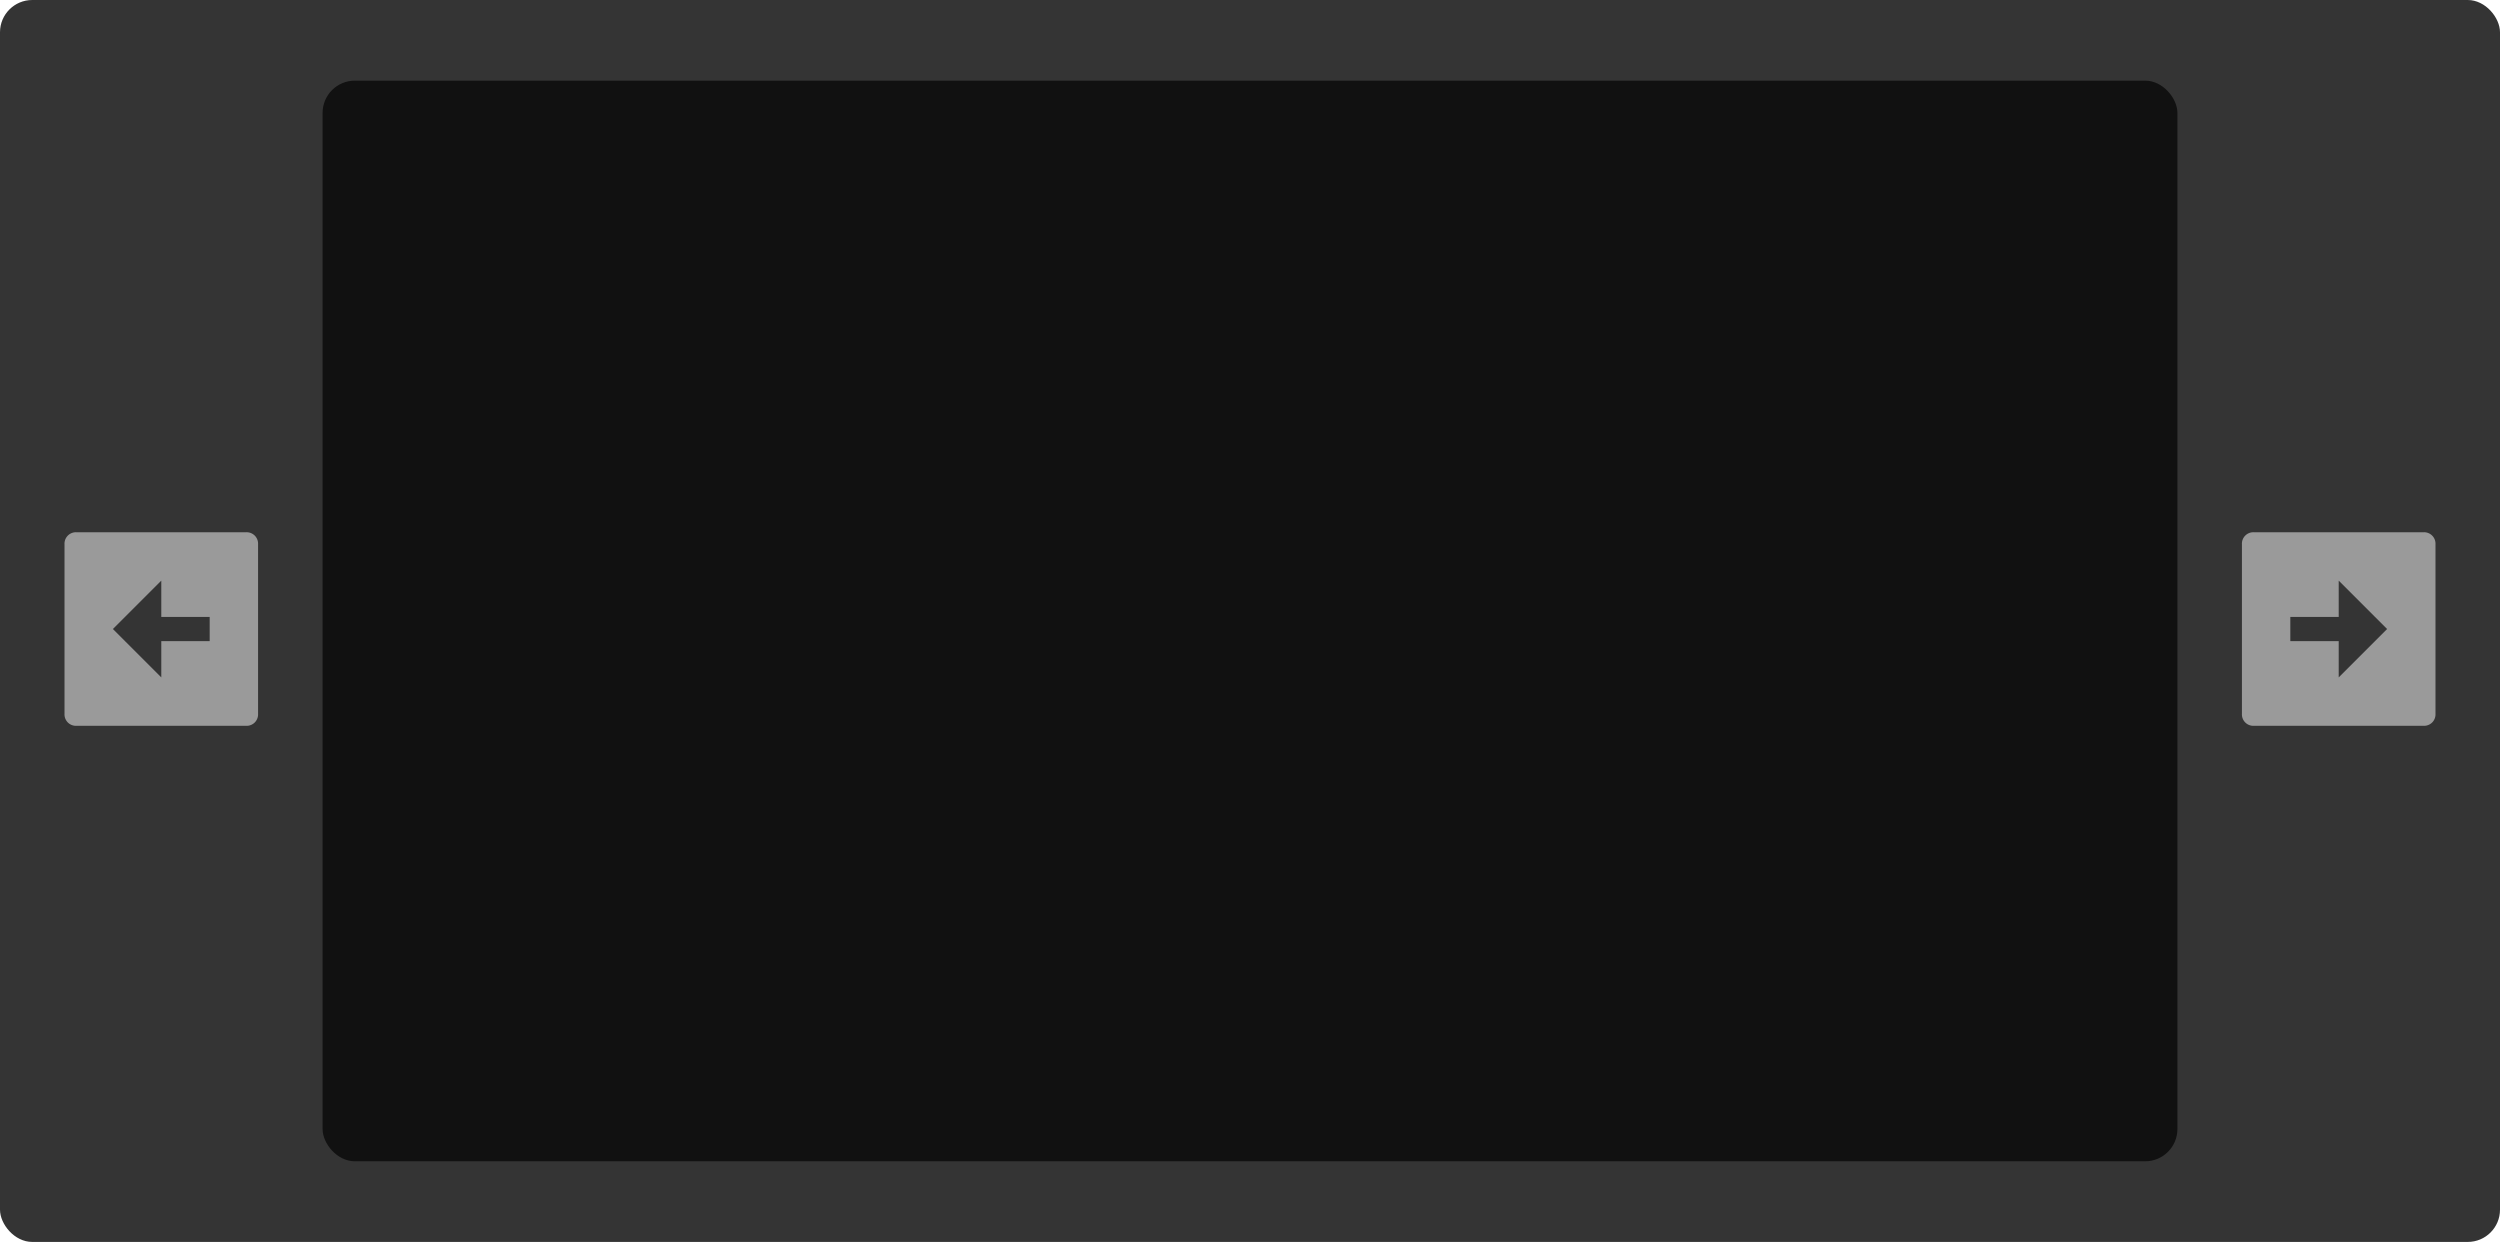 <svg id="Group_529" data-name="Group 529" xmlns="http://www.w3.org/2000/svg" width="155" height="77" viewBox="0 0 155 77">
  <rect id="Rectangle_316" data-name="Rectangle 316" width="155" height="77" rx="2" fill="#343434"/>
  <g id="Group_528" data-name="Group 528" transform="translate(20 5)">
    <rect id="Rectangle_317" data-name="Rectangle 317" width="115" height="67" rx="2" fill="#111"/>
  </g>
  <g id="icon-tab-arrow.0fa4fd14" transform="translate(16 45) rotate(180)">
    <path id="Path_257" data-name="Path 257" d="M11.25,0H.75A.709.709,0,0,0,0,.75v10.5A.709.709,0,0,0,.75,12h10.5a.709.709,0,0,0,.75-.75V.75A.709.709,0,0,0,11.25,0ZM6,9V6.75H3V5.25H6V3L9,6Z" fill="#9a9a9a"/>
  </g>
  <g id="icon-tab-arrow.0fa4fd14-2" data-name="icon-tab-arrow.0fa4fd14" transform="translate(141 35)">
    <path id="Path_257-2" data-name="Path 257" d="M11.25,0H.75A.709.709,0,0,0,0,.75v10.5A.709.709,0,0,0,.75,12h10.5a.709.709,0,0,0,.75-.75V.75A.709.709,0,0,0,11.25,0ZM6,9V6.75H3V5.25H6V3L9,6Z" transform="translate(-2 -2)" fill="#9a9a9a"/>
  </g>
</svg>
